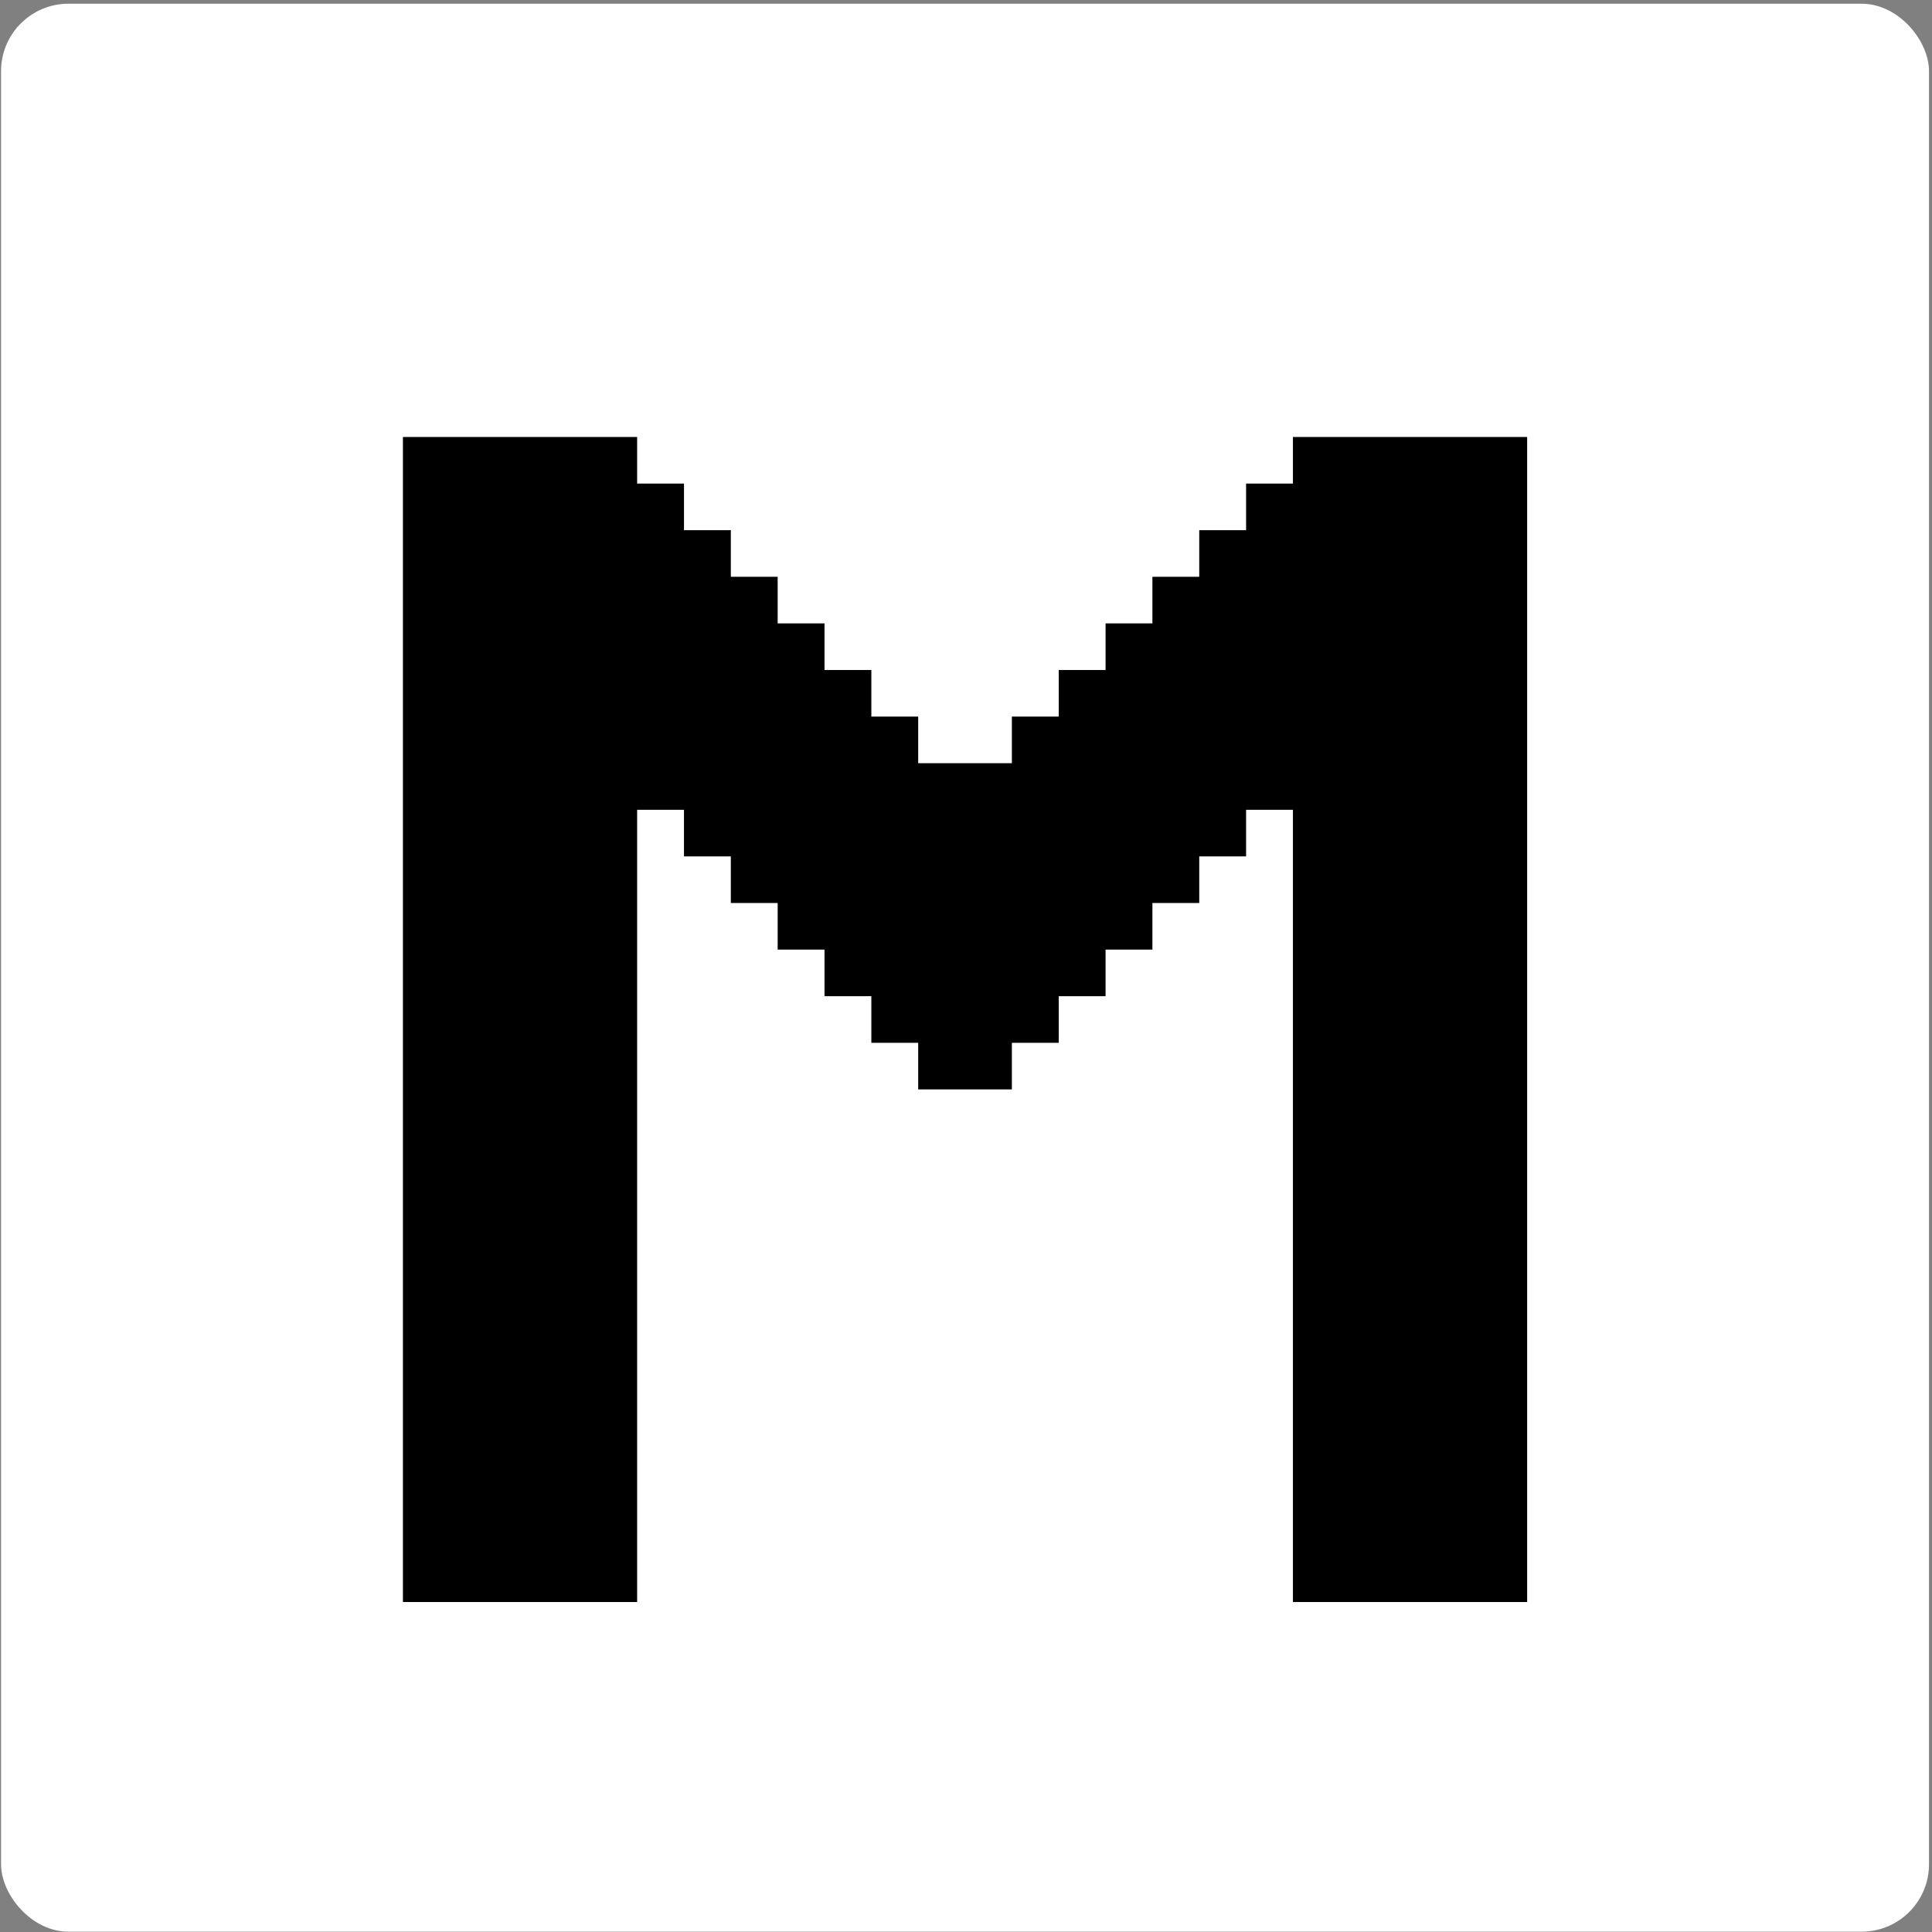 <svg width="344" height="344" viewBox="0 0 344 344" fill="none" xmlns="http://www.w3.org/2000/svg">
<rect x="0" y="0" width="344" height="344" fill="#808080" stroke="none"/>
<rect x="0.188" y="0.663" width="343.279" height="343.28" rx="12" fill="white"/>
<path d="M80.083 276.949V285.247H71.743V276.949H80.083ZM80.083 268.652V276.949H71.743V268.652H80.083ZM80.083 260.354V268.652H71.743V260.354H80.083ZM80.083 252.057V260.354H71.743V252.057H80.083ZM80.083 243.759V252.057H71.743V243.759H80.083ZM80.083 235.461V243.759H71.743V235.461H80.083ZM80.083 227.164V235.461H71.743V227.164H80.083ZM80.083 218.866V227.164H71.743V218.866H80.083ZM80.083 210.568V218.866H71.743V210.568H80.083ZM80.083 202.271V210.568H71.743V202.271H80.083ZM80.083 193.973V202.271H71.743V193.973H80.083ZM80.083 185.676V193.973H71.743V185.676H80.083ZM80.083 177.378V185.676H71.743V177.378H80.083ZM80.083 169.08V177.378H71.743V169.08H80.083ZM80.083 160.783V169.08H71.743V160.783H80.083ZM88.424 160.783V169.08H80.083V160.783H88.424ZM88.424 169.08V177.378H80.083V169.08H88.424ZM88.424 177.378V185.676H80.083V177.378H88.424ZM88.424 185.676V193.973H80.083V185.676H88.424ZM88.424 193.973V202.271H80.083V193.973H88.424ZM88.424 202.271V210.568H80.083V202.271H88.424ZM88.424 210.568V218.866H80.083V210.568H88.424ZM96.764 218.866V227.164H88.424V218.866H96.764ZM96.764 227.164V235.461H88.424V227.164H96.764ZM96.764 235.461V243.759H88.424V235.461H96.764ZM96.764 243.759V252.057H88.424V243.759H96.764ZM96.764 252.057V260.354H88.424V252.057H96.764ZM96.764 260.354V268.652H88.424V260.354H96.764ZM96.764 268.652V276.949H88.424V268.652H96.764ZM96.764 276.949V285.247H88.424V276.949H96.764ZM105.105 276.949V285.247H96.764V276.949H105.105ZM113.445 276.949V285.247H105.105V276.949H113.445ZM113.445 268.652V276.949H105.105V268.652H113.445ZM113.445 260.354V268.652H105.105V260.354H113.445ZM113.445 252.057V260.354H105.105V252.057H113.445ZM113.445 243.759V252.057H105.105V243.759H113.445ZM113.445 235.461V243.759H105.105V235.461H113.445ZM113.445 227.164V235.461H105.105V227.164H113.445ZM113.445 218.866V227.164H105.105V218.866H113.445ZM105.105 218.866V227.164H96.764V218.866H105.105ZM105.105 210.568V218.866H96.764V210.568H105.105ZM105.105 227.164V235.461H96.764V227.164H105.105ZM105.105 235.461V243.759H96.764V235.461H105.105ZM105.105 243.759V252.057H96.764V243.759H105.105ZM105.105 252.057V260.354H96.764V252.057H105.105ZM105.105 260.354V268.652H96.764V260.354H105.105ZM105.105 268.652V276.949H96.764V268.652H105.105ZM88.424 276.949V285.247H80.083V276.949H88.424ZM88.424 268.652V276.949H80.083V268.652H88.424ZM88.424 260.354V268.652H80.083V260.354H88.424ZM88.424 252.057V260.354H80.083V252.057H88.424ZM88.424 243.759V252.057H80.083V243.759H88.424ZM88.424 235.461V243.759H80.083V235.461H88.424ZM88.424 227.164V235.461H80.083V227.164H88.424ZM88.424 218.866V227.164H80.083V218.866H88.424ZM80.083 77.807V86.104H71.743V77.807H80.083ZM80.083 86.104V94.402H71.743V86.104H80.083ZM80.083 94.402V102.7H71.743V94.402H80.083ZM80.083 102.7V110.997H71.743V102.7H80.083ZM80.083 110.997V119.295H71.743V110.997H80.083ZM80.083 119.295V127.592H71.743V119.295H80.083ZM80.083 127.592V135.89H71.743V127.592H80.083ZM80.083 135.89V144.188H71.743V135.89H80.083ZM80.083 144.188V152.485H71.743V144.188H80.083ZM80.083 152.485V160.783H71.743V152.485H80.083ZM105.105 77.807V86.104H96.764V77.807H105.105ZM105.105 86.104V94.402H96.764V86.104H105.105ZM105.105 94.402V102.7H96.764V94.402H105.105ZM105.105 102.7V110.997H96.764V102.7H105.105ZM105.105 110.997V119.295H96.764V110.997H105.105ZM105.105 119.295V127.592H96.764V119.295H105.105ZM105.105 135.89V144.188H96.764V135.89H105.105ZM105.105 144.188V152.485H96.764V144.188H105.105ZM105.105 152.485V160.783H96.764V152.485H105.105ZM105.105 160.783V169.08H96.764V160.783H105.105ZM105.105 169.08V177.378H96.764V169.08H105.105ZM105.105 177.378V185.676H96.764V177.378H105.105ZM105.105 185.676V193.973H96.764V185.676H105.105ZM113.445 193.973V202.271H105.105V193.973H113.445ZM113.445 202.271V210.568H105.105V202.271H113.445ZM113.445 210.568V218.866H105.105V210.568H113.445ZM113.445 185.676V193.973H105.105V185.676H113.445ZM113.445 177.378V185.676H105.105V177.378H113.445ZM113.445 169.08V177.378H105.105V169.08H113.445ZM113.445 160.783V169.08H105.105V160.783H113.445ZM113.445 152.485V160.783H105.105V152.485H113.445ZM113.445 144.188V152.485H105.105V144.188H113.445ZM113.445 135.89V144.188H105.105V135.89H113.445ZM113.445 127.592V135.89H105.105V127.592H113.445ZM113.445 119.295V127.592H105.105V119.295H113.445ZM113.445 110.997V119.295H105.105V110.997H113.445ZM105.105 127.592V135.89H96.764V127.592H105.105ZM113.445 102.7V110.997H105.105V102.7H113.445ZM113.445 94.402V102.7H105.105V94.402H113.445ZM113.445 86.104V94.402H105.105V86.104H113.445ZM113.445 77.807V86.104H105.105V77.807H113.445ZM96.764 77.807V86.104H88.424V77.807H96.764ZM88.424 77.807V86.104H80.083V77.807H88.424ZM88.424 86.104V94.402H80.083V86.104H88.424ZM96.764 86.104V94.402H88.424V86.104H96.764ZM96.764 94.402V102.7H88.424V94.402H96.764ZM96.764 102.7V110.997H88.424V102.7H96.764ZM96.764 110.997V119.295H88.424V110.997H96.764ZM96.764 119.295V127.592H88.424V119.295H96.764ZM96.764 127.592V135.89H88.424V127.592H96.764ZM96.764 135.89V144.188H88.424V135.89H96.764ZM88.424 144.188V152.485H80.083V144.188H88.424ZM88.424 152.485V160.783H80.083V152.485H88.424ZM88.424 135.89V144.188H80.083V135.89H88.424ZM88.424 127.592V135.89H80.083V127.592H88.424ZM88.424 119.295V127.592H80.083V119.295H88.424ZM88.424 110.997V119.295H80.083V110.997H88.424ZM88.424 102.7V110.997H80.083V102.7H88.424ZM88.424 94.402V102.7H80.083V94.402H88.424ZM96.764 144.188V152.485H88.424V144.188H96.764ZM96.764 152.485V160.783H88.424V152.485H96.764ZM96.764 160.783V169.08H88.424V160.783H96.764ZM96.764 169.08V177.378H88.424V169.08H96.764ZM96.764 177.378V185.676H88.424V177.378H96.764ZM96.764 185.676V193.973H88.424V185.676H96.764ZM96.764 193.973V202.271H88.424V193.973H96.764ZM96.764 202.271V210.568H88.424V202.271H96.764ZM96.764 210.568V218.866H88.424V210.568H96.764ZM105.105 202.271V210.568H96.764V202.271H105.105ZM105.105 193.973V202.271H96.764V193.973H105.105ZM238.551 77.807V86.104H230.211V77.807H238.551ZM238.551 86.104V94.402H230.211V86.104H238.551ZM238.551 94.402V102.7H230.211V94.402H238.551ZM238.551 110.997V119.295H230.211V110.997H238.551ZM238.551 119.295V127.592H230.211V119.295H238.551ZM238.551 127.592V135.89H230.211V127.592H238.551ZM238.551 135.89V144.188H230.211V135.89H238.551ZM238.551 144.188V152.485H230.211V144.188H238.551ZM238.551 152.485V160.783H230.211V152.485H238.551ZM238.551 160.783V169.08H230.211V160.783H238.551ZM246.892 169.08V177.378H238.551V169.08H246.892ZM246.892 177.378V185.676H238.551V177.378H246.892ZM246.892 185.676V193.973H238.551V185.676H246.892ZM246.892 193.973V202.271H238.551V193.973H246.892ZM246.892 202.271V210.568H238.551V202.271H246.892ZM246.892 210.568V218.866H238.551V210.568H246.892ZM255.232 210.568V218.866H246.892V210.568H255.232ZM255.232 218.866V227.164H246.892V218.866H255.232ZM255.232 227.164V235.461H246.892V227.164H255.232ZM255.232 235.461V243.759H246.892V235.461H255.232ZM255.232 243.759V252.057H246.892V243.759H255.232ZM255.232 252.057V260.354H246.892V252.057H255.232ZM255.232 260.354V268.652H246.892V260.354H255.232ZM255.232 268.652V276.949H246.892V268.652H255.232ZM255.232 276.949V285.247H246.892V276.949H255.232ZM246.892 276.949V285.247H238.551V276.949H246.892ZM246.892 268.652V276.949H238.551V268.652H246.892ZM246.892 260.354V268.652H238.551V260.354H246.892ZM246.892 252.057V260.354H238.551V252.057H246.892ZM246.892 243.759V252.057H238.551V243.759H246.892ZM246.892 235.461V243.759H238.551V235.461H246.892ZM246.892 227.164V235.461H238.551V227.164H246.892ZM238.551 227.164V235.461H230.211V227.164H238.551ZM238.551 218.866V227.164H230.211V218.866H238.551ZM246.892 218.866V227.164H238.551V218.866H246.892ZM238.551 169.08V177.378H230.211V169.08H238.551ZM238.551 177.378V185.676H230.211V177.378H238.551ZM238.551 185.676V193.973H230.211V185.676H238.551ZM238.551 193.973V202.271H230.211V193.973H238.551ZM238.551 202.271V210.568H230.211V202.271H238.551ZM238.551 210.568V218.866H230.211V210.568H238.551ZM238.551 102.7V110.997H230.211V102.7H238.551ZM238.551 235.461V243.759H230.211V235.461H238.551ZM238.551 243.759V252.057H230.211V243.759H238.551ZM238.551 252.057V260.354H230.211V252.057H238.551ZM238.551 260.354V268.652H230.211V260.354H238.551ZM238.551 268.652V276.949H230.211V268.652H238.551ZM238.551 276.949V285.247H230.211V276.949H238.551ZM263.573 276.949V285.247H255.232V276.949H263.573ZM271.913 276.949V285.247H263.573V276.949H271.913ZM271.913 268.652V276.949H263.573V268.652H271.913ZM271.913 260.354V268.652H263.573V260.354H271.913ZM271.913 252.057V260.354H263.573V252.057H271.913ZM271.913 243.759V252.057H263.573V243.759H271.913ZM271.913 235.461V243.759H263.573V235.461H271.913ZM271.913 227.164V235.461H263.573V227.164H271.913ZM271.913 218.866V227.164H263.573V218.866H271.913ZM271.913 210.568V218.866H263.573V210.568H271.913ZM271.913 202.271V210.568H263.573V202.271H271.913ZM271.913 193.973V202.271H263.573V193.973H271.913ZM271.913 185.676V193.973H263.573V185.676H271.913ZM271.913 177.378V185.676H263.573V177.378H271.913ZM271.913 169.08V177.378H263.573V169.08H271.913ZM271.913 160.783V169.08H263.573V160.783H271.913ZM271.913 152.485V160.783H263.573V152.485H271.913ZM271.913 144.188V152.485H263.573V144.188H271.913ZM271.913 135.89V144.188H263.573V135.89H271.913ZM271.913 127.592V135.89H263.573V127.592H271.913ZM246.892 77.807V86.104H238.551V77.807H246.892ZM255.232 77.807V86.104H246.892V77.807H255.232ZM263.573 77.807V86.104H255.232V77.807H263.573ZM271.913 77.807V86.104H263.573V77.807H271.913ZM271.913 86.104V94.402H263.573V86.104H271.913ZM271.913 94.402V102.7H263.573V94.402H271.913ZM271.913 102.7V110.997H263.573V102.7H271.913ZM271.913 110.997V119.295H263.573V110.997H271.913ZM271.913 119.295V127.592H263.573V119.295H271.913ZM246.892 86.104V94.402H238.551V86.104H246.892ZM255.232 86.104V94.402H246.892V86.104H255.232ZM263.573 86.104V94.402H255.232V86.104H263.573ZM263.573 94.402V102.7H255.232V94.402H263.573ZM263.573 102.7V110.997H255.232V102.7H263.573ZM263.573 110.997V119.295H255.232V110.997H263.573ZM263.573 119.295V127.592H255.232V119.295H263.573ZM255.232 119.295V127.592H246.892V119.295H255.232ZM255.232 110.997V119.295H246.892V110.997H255.232ZM255.232 102.7V110.997H246.892V102.7H255.232ZM255.232 94.402V102.7H246.892V94.402H255.232ZM246.892 94.402V102.7H238.551V94.402H246.892ZM246.892 102.7V110.997H238.551V102.7H246.892ZM246.892 110.997V119.295H238.551V110.997H246.892ZM246.892 119.295V127.592H238.551V119.295H246.892ZM246.892 127.592V135.89H238.551V127.592H246.892ZM246.892 135.89V144.188H238.551V135.89H246.892ZM246.892 144.188V152.485H238.551V144.188H246.892ZM246.892 152.485V160.783H238.551V152.485H246.892ZM255.232 152.485V160.783H246.892V152.485H255.232ZM255.232 144.188V152.485H246.892V144.188H255.232ZM255.232 135.89V144.188H246.892V135.89H255.232ZM255.232 127.592V135.89H246.892V127.592H255.232ZM263.573 127.592V135.89H255.232V127.592H263.573ZM263.573 135.89V144.188H255.232V135.89H263.573ZM263.573 144.188V152.485H255.232V144.188H263.573ZM263.573 152.485V160.783H255.232V152.485H263.573ZM263.573 160.783V169.08H255.232V160.783H263.573ZM263.573 169.08V177.378H255.232V169.08H263.573ZM263.573 177.378V185.676H255.232V177.378H263.573ZM263.573 185.676V193.973H255.232V185.676H263.573ZM263.573 193.973V202.271H255.232V193.973H263.573ZM263.573 202.271V210.568H255.232V202.271H263.573ZM255.232 202.271V210.568H246.892V202.271H255.232ZM255.232 193.973V202.271H246.892V193.973H255.232ZM255.232 185.676V193.973H246.892V185.676H255.232ZM255.232 177.378V185.676H246.892V177.378H255.232ZM255.232 169.08V177.378H246.892V169.08H255.232ZM246.892 160.783V169.08H238.551V160.783H246.892ZM255.232 160.783V169.08H246.892V160.783H255.232ZM263.573 210.568V218.866H255.232V210.568H263.573ZM263.573 218.866V227.164H255.232V218.866H263.573ZM263.573 227.164V235.461H255.232V227.164H263.573ZM263.573 235.461V243.759H255.232V235.461H263.573ZM263.573 243.759V252.057H255.232V243.759H263.573ZM263.573 252.057V260.354H255.232V252.057H263.573ZM263.573 260.354V268.652H255.232V260.354H263.573ZM263.573 268.652V276.949H255.232V268.652H263.573ZM171.828 177.378V185.676H163.488V177.378H171.828ZM171.828 169.08V177.378H163.488V169.08H171.828ZM171.828 160.783V169.08H163.488V160.783H171.828ZM171.828 152.485V160.783H163.488V152.485H171.828ZM171.828 144.188V152.485H163.488V144.188H171.828ZM171.828 135.89V144.188H163.488V135.89H171.828ZM171.828 185.676V193.973H163.488V185.676H171.828ZM188.509 127.592V135.89H180.169V127.592H188.509ZM196.849 119.295V127.592H188.509V119.295H196.849ZM205.19 110.997V119.295H196.849V110.997H205.19ZM213.53 102.7V110.997H205.19V102.7H213.53ZM163.488 127.592V135.89H155.147V127.592H163.488ZM155.147 119.295V127.592H146.807V119.295H155.147ZM146.807 110.997V119.295H138.466V110.997H146.807ZM138.466 102.7V110.997H130.126V102.7H138.466ZM188.509 177.378V185.676H180.169V177.378H188.509ZM196.849 169.08V177.378H188.509V169.08H196.849ZM205.19 160.783V169.08H196.849V160.783H205.19ZM213.53 152.485V160.783H205.19V152.485H213.53ZM163.488 177.378V185.676H155.147V177.378H163.488ZM155.147 169.08V177.378H146.807V169.08H155.147ZM146.807 160.783V169.08H138.466V160.783H146.807ZM138.466 152.485V160.783H130.126V152.485H138.466ZM121.786 86.104V94.402H113.445V86.104H121.786ZM130.126 94.402V102.7H121.786V94.402H130.126ZM221.871 94.402V102.7H213.53V94.402H221.871ZM230.211 86.104V94.402H221.871V86.104H230.211ZM130.126 119.295V127.592H121.786V119.295H130.126ZM130.126 144.188V152.485H121.786V144.188H130.126ZM130.126 135.89V144.188H121.786V135.89H130.126ZM121.786 135.89V144.188H113.445V135.89H121.786ZM221.871 144.188V152.485H213.53V144.188H221.871ZM230.211 135.89V144.188H221.871V135.89H230.211ZM230.211 127.592V135.89H221.871V127.592H230.211ZM230.211 119.295V127.592H221.871V119.295H230.211ZM230.211 110.997V119.295H221.871V110.997H230.211ZM230.211 102.7V110.997H221.871V102.7H230.211ZM230.211 94.402V102.7H221.871V94.402H230.211ZM221.871 102.7V110.997H213.53V102.7H221.871ZM221.871 110.997V119.295H213.53V110.997H221.871ZM221.871 119.295V127.592H213.53V119.295H221.871ZM221.871 127.592V135.89H213.53V127.592H221.871ZM221.871 135.89V144.188H213.53V135.89H221.871ZM213.53 110.997V119.295H205.19V110.997H213.53ZM213.53 119.295V127.592H205.19V119.295H213.53ZM213.53 127.592V135.89H205.19V127.592H213.53ZM213.53 135.89V144.188H205.19V135.89H213.53ZM213.53 144.188V152.485H205.19V144.188H213.53ZM205.19 119.295V127.592H196.849V119.295H205.19ZM205.19 127.592V135.89H196.849V127.592H205.19ZM205.19 135.89V144.188H196.849V135.89H205.19ZM205.19 144.188V152.485H196.849V144.188H205.19ZM205.19 152.485V160.783H196.849V152.485H205.19ZM196.849 127.592V135.89H188.509V127.592H196.849ZM196.849 135.89V144.188H188.509V135.89H196.849ZM196.849 144.188V152.485H188.509V144.188H196.849ZM196.849 152.485V160.783H188.509V152.485H196.849ZM196.849 160.783V169.08H188.509V160.783H196.849ZM188.509 135.89V144.188H180.169V135.89H188.509ZM188.509 144.188V152.485H180.169V144.188H188.509ZM188.509 152.485V160.783H180.169V152.485H188.509ZM188.509 160.783V169.08H180.169V160.783H188.509ZM188.509 169.08V177.378H180.169V169.08H188.509ZM163.488 169.08V177.378H155.147V169.08H163.488ZM163.488 160.783V169.08H155.147V160.783H163.488ZM155.147 160.783V169.08H146.807V160.783H155.147ZM155.147 152.485V160.783H146.807V152.485H155.147ZM146.807 152.485V160.783H138.466V152.485H146.807ZM146.807 144.188V152.485H138.466V144.188H146.807ZM138.466 144.188V152.485H130.126V144.188H138.466ZM138.466 135.89V144.188H130.126V135.89H138.466ZM130.126 127.592V135.89H121.786V127.592H130.126ZM121.786 127.592V135.89H113.445V127.592H121.786ZM121.786 119.295V127.592H113.445V119.295H121.786ZM121.786 110.997V119.295H113.445V110.997H121.786ZM121.786 102.7V110.997H113.445V102.7H121.786ZM121.786 94.402V102.7H113.445V94.402H121.786ZM130.126 102.7V110.997H121.786V102.7H130.126ZM130.126 110.997V119.295H121.786V110.997H130.126ZM138.466 110.997V119.295H130.126V110.997H138.466ZM138.466 119.295V127.592H130.126V119.295H138.466ZM146.807 119.295V127.592H138.466V119.295H146.807ZM146.807 127.592V135.89H138.466V127.592H146.807ZM155.147 127.592V135.89H146.807V127.592H155.147ZM155.147 135.89V144.188H146.807V135.89H155.147ZM163.488 135.89V144.188H155.147V135.89H163.488ZM163.488 144.188V152.485H155.147V144.188H163.488ZM163.488 152.485V160.783H155.147V152.485H163.488ZM155.147 144.188V152.485H146.807V144.188H155.147ZM146.807 135.89V144.188H138.466V135.89H146.807ZM138.466 127.592V135.89H130.126V127.592H138.466ZM180.169 135.89V144.188H171.828V135.89H180.169ZM180.169 144.188V152.485H171.828V144.188H180.169ZM180.169 152.485V160.783H171.828V152.485H180.169ZM180.169 160.783V169.08H171.828V160.783H180.169ZM180.169 169.08V177.378H171.828V169.08H180.169ZM180.169 177.378V185.676H171.828V177.378H180.169ZM180.169 185.676V193.973H171.828V185.676H180.169Z" fill="black"/>
</svg>
